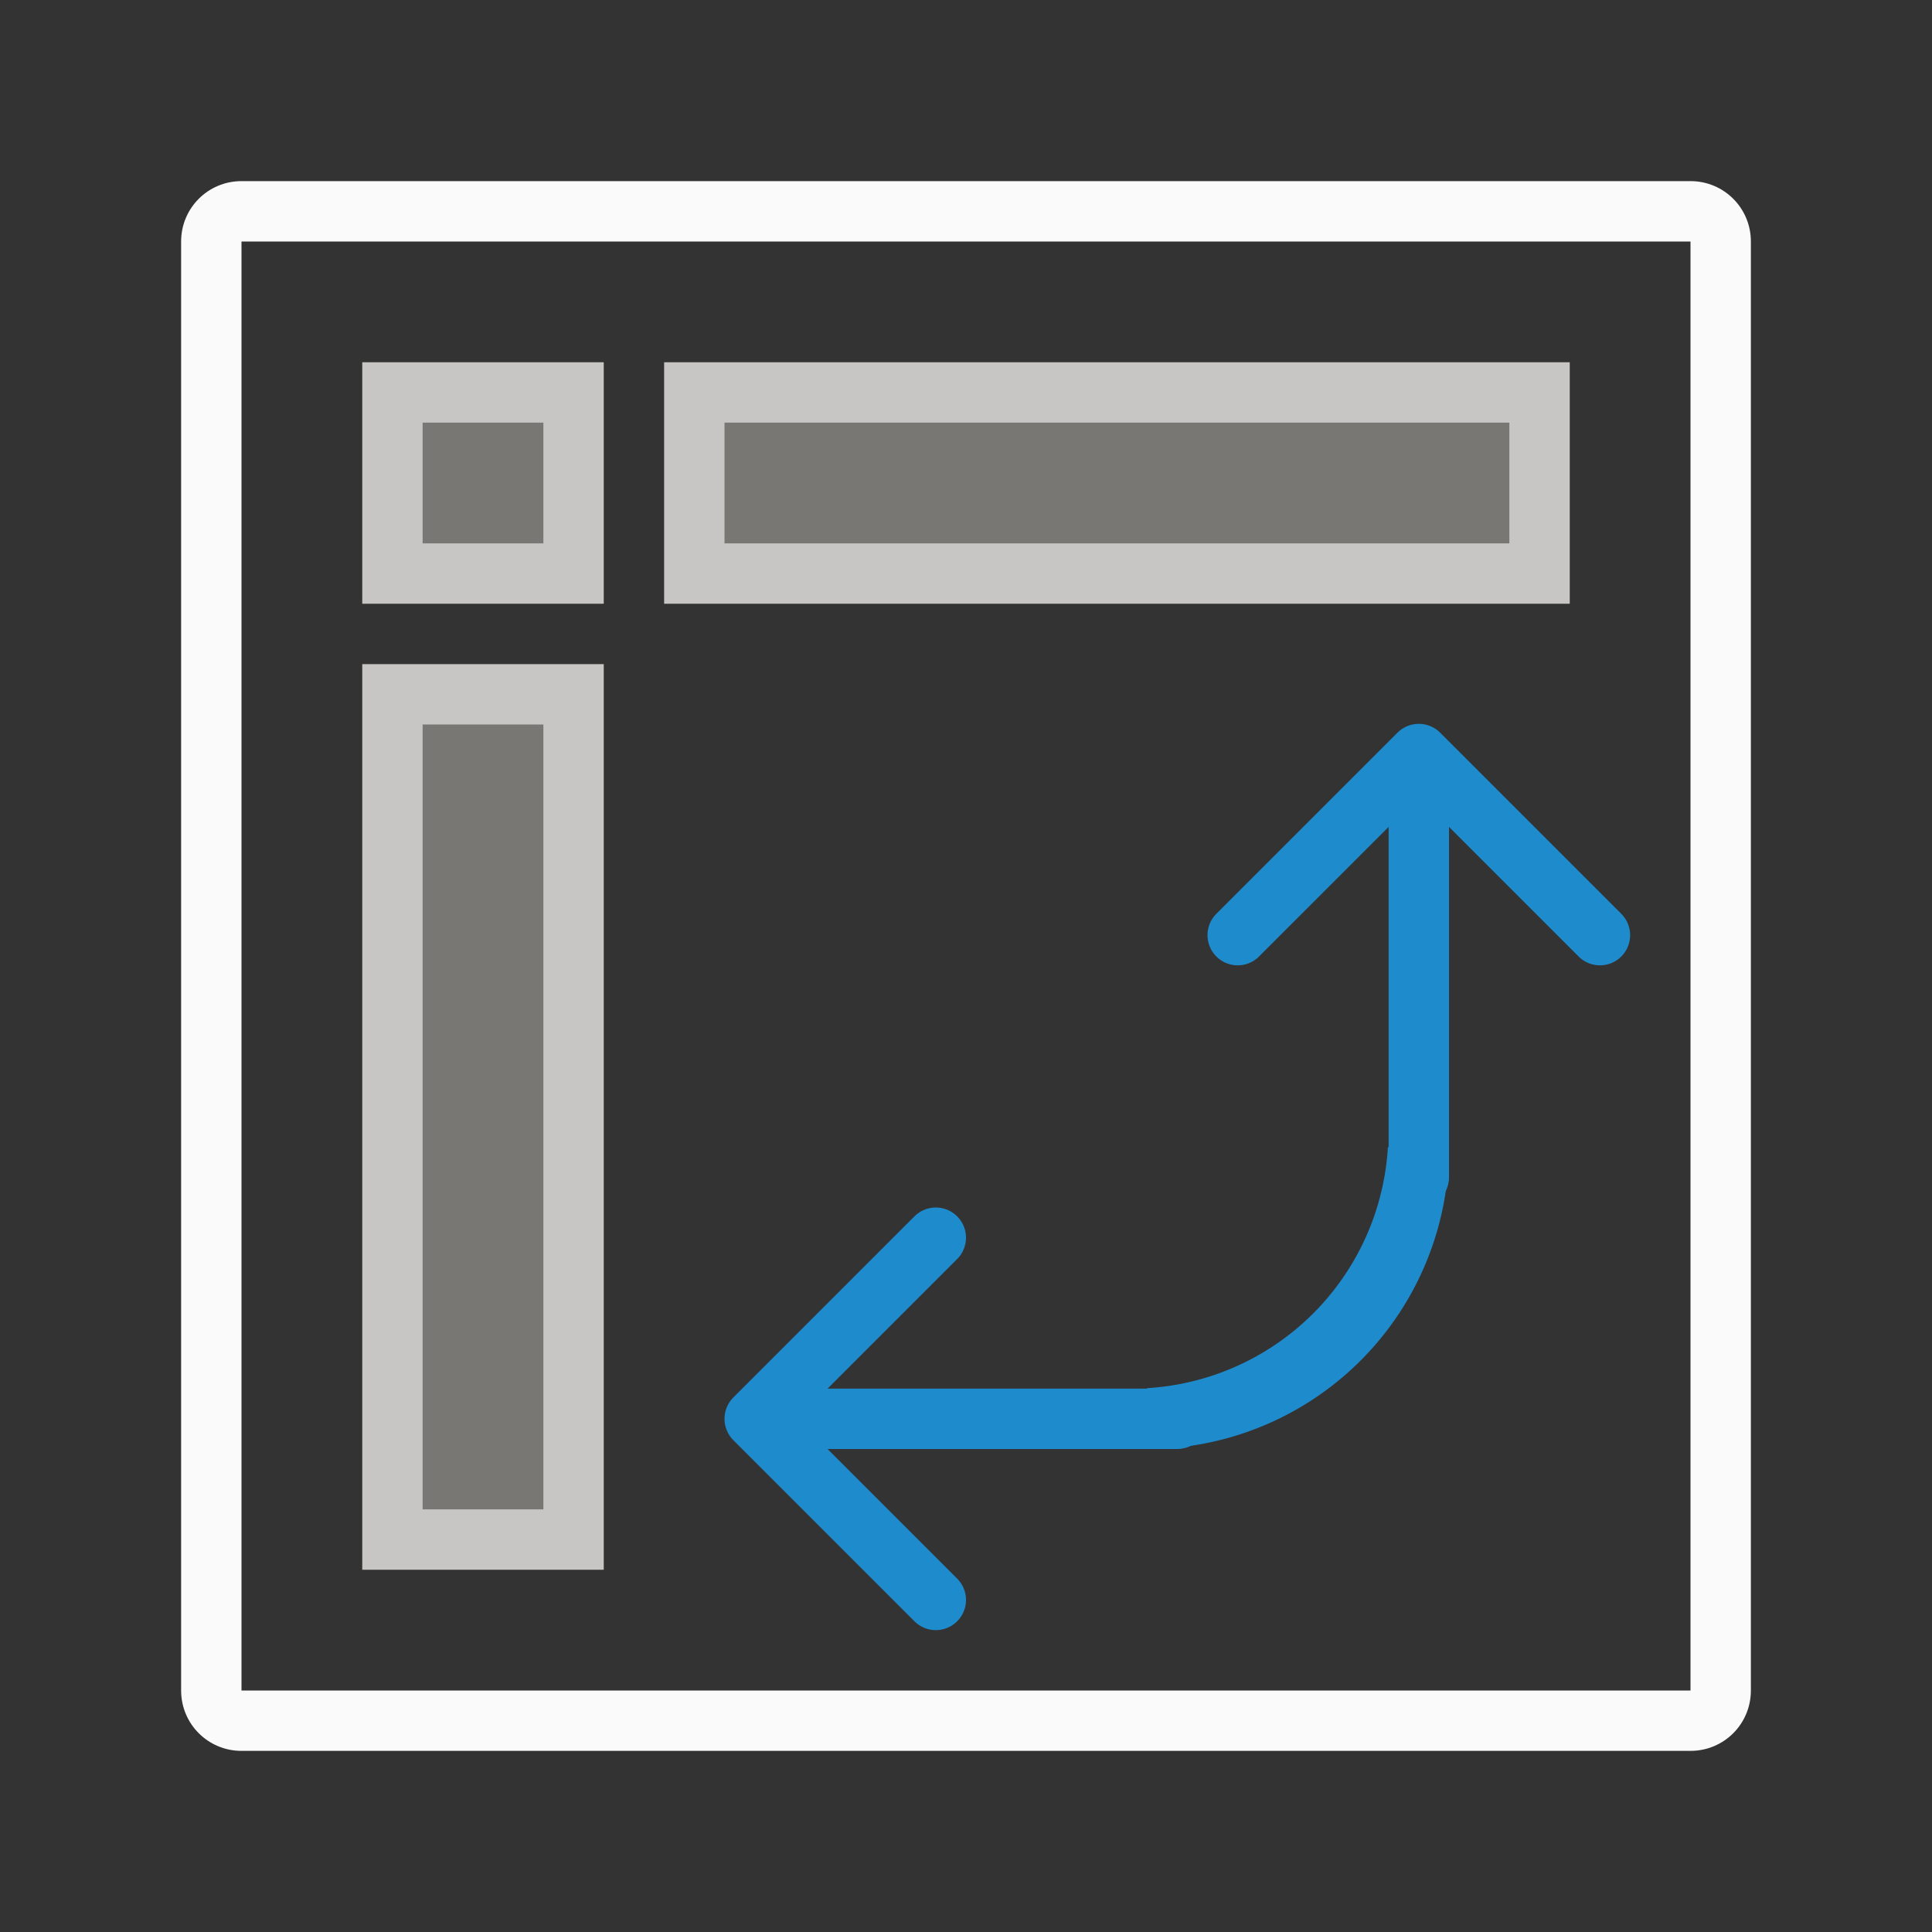 <svg viewBox="0 0 32 32" xmlns="http://www.w3.org/2000/svg"><rect x="0" y="0" width="32" height="32" fill="#333333" stroke="none"/><path d="m4 3c-.554 0-1 .446-1 1v24c0 .554.446 1 1 1h24c.554 0 1-.446 1-1v-24c0-.554-.446-1-1-1zm0 1h24v24h-24z" fill="#fafafa"/><g fill="none" stroke="#1e8bcd" stroke-linecap="round"><path d="m23.5 19.5v-6.989"/><path d="m20.5 15.489 3-3 3 3" stroke-linejoin="round"/><g stroke-width="1" transform="matrix(0 1 -1 0 40.221 42.022)"><path d="m-18.522 20.721v6.978"/><path d="m-21.522 24.721 3 3 3-3" stroke-linejoin="round"/></g></g><path d="m22.988 19a4.25 4.25 0 0 1 -3.988 3.992v1.008a5 5 0 0 0 5-5z" fill="#1e8bcd"/><g fill="#c8c6c4"><path d="m11 6h15v4h-15z"/><path d="m11-10h15v4h-15z" transform="rotate(90)"/><path d="m6 6h4v4h-4z"/><g fill="#797774"><path d="m12 7h13v2h-13z" stroke-width=".658"/><path d="m7 25v-13h2v13z" stroke-width=".658"/><path d="m7 9v-2h2v2z" stroke-width=".258"/></g></g></svg>